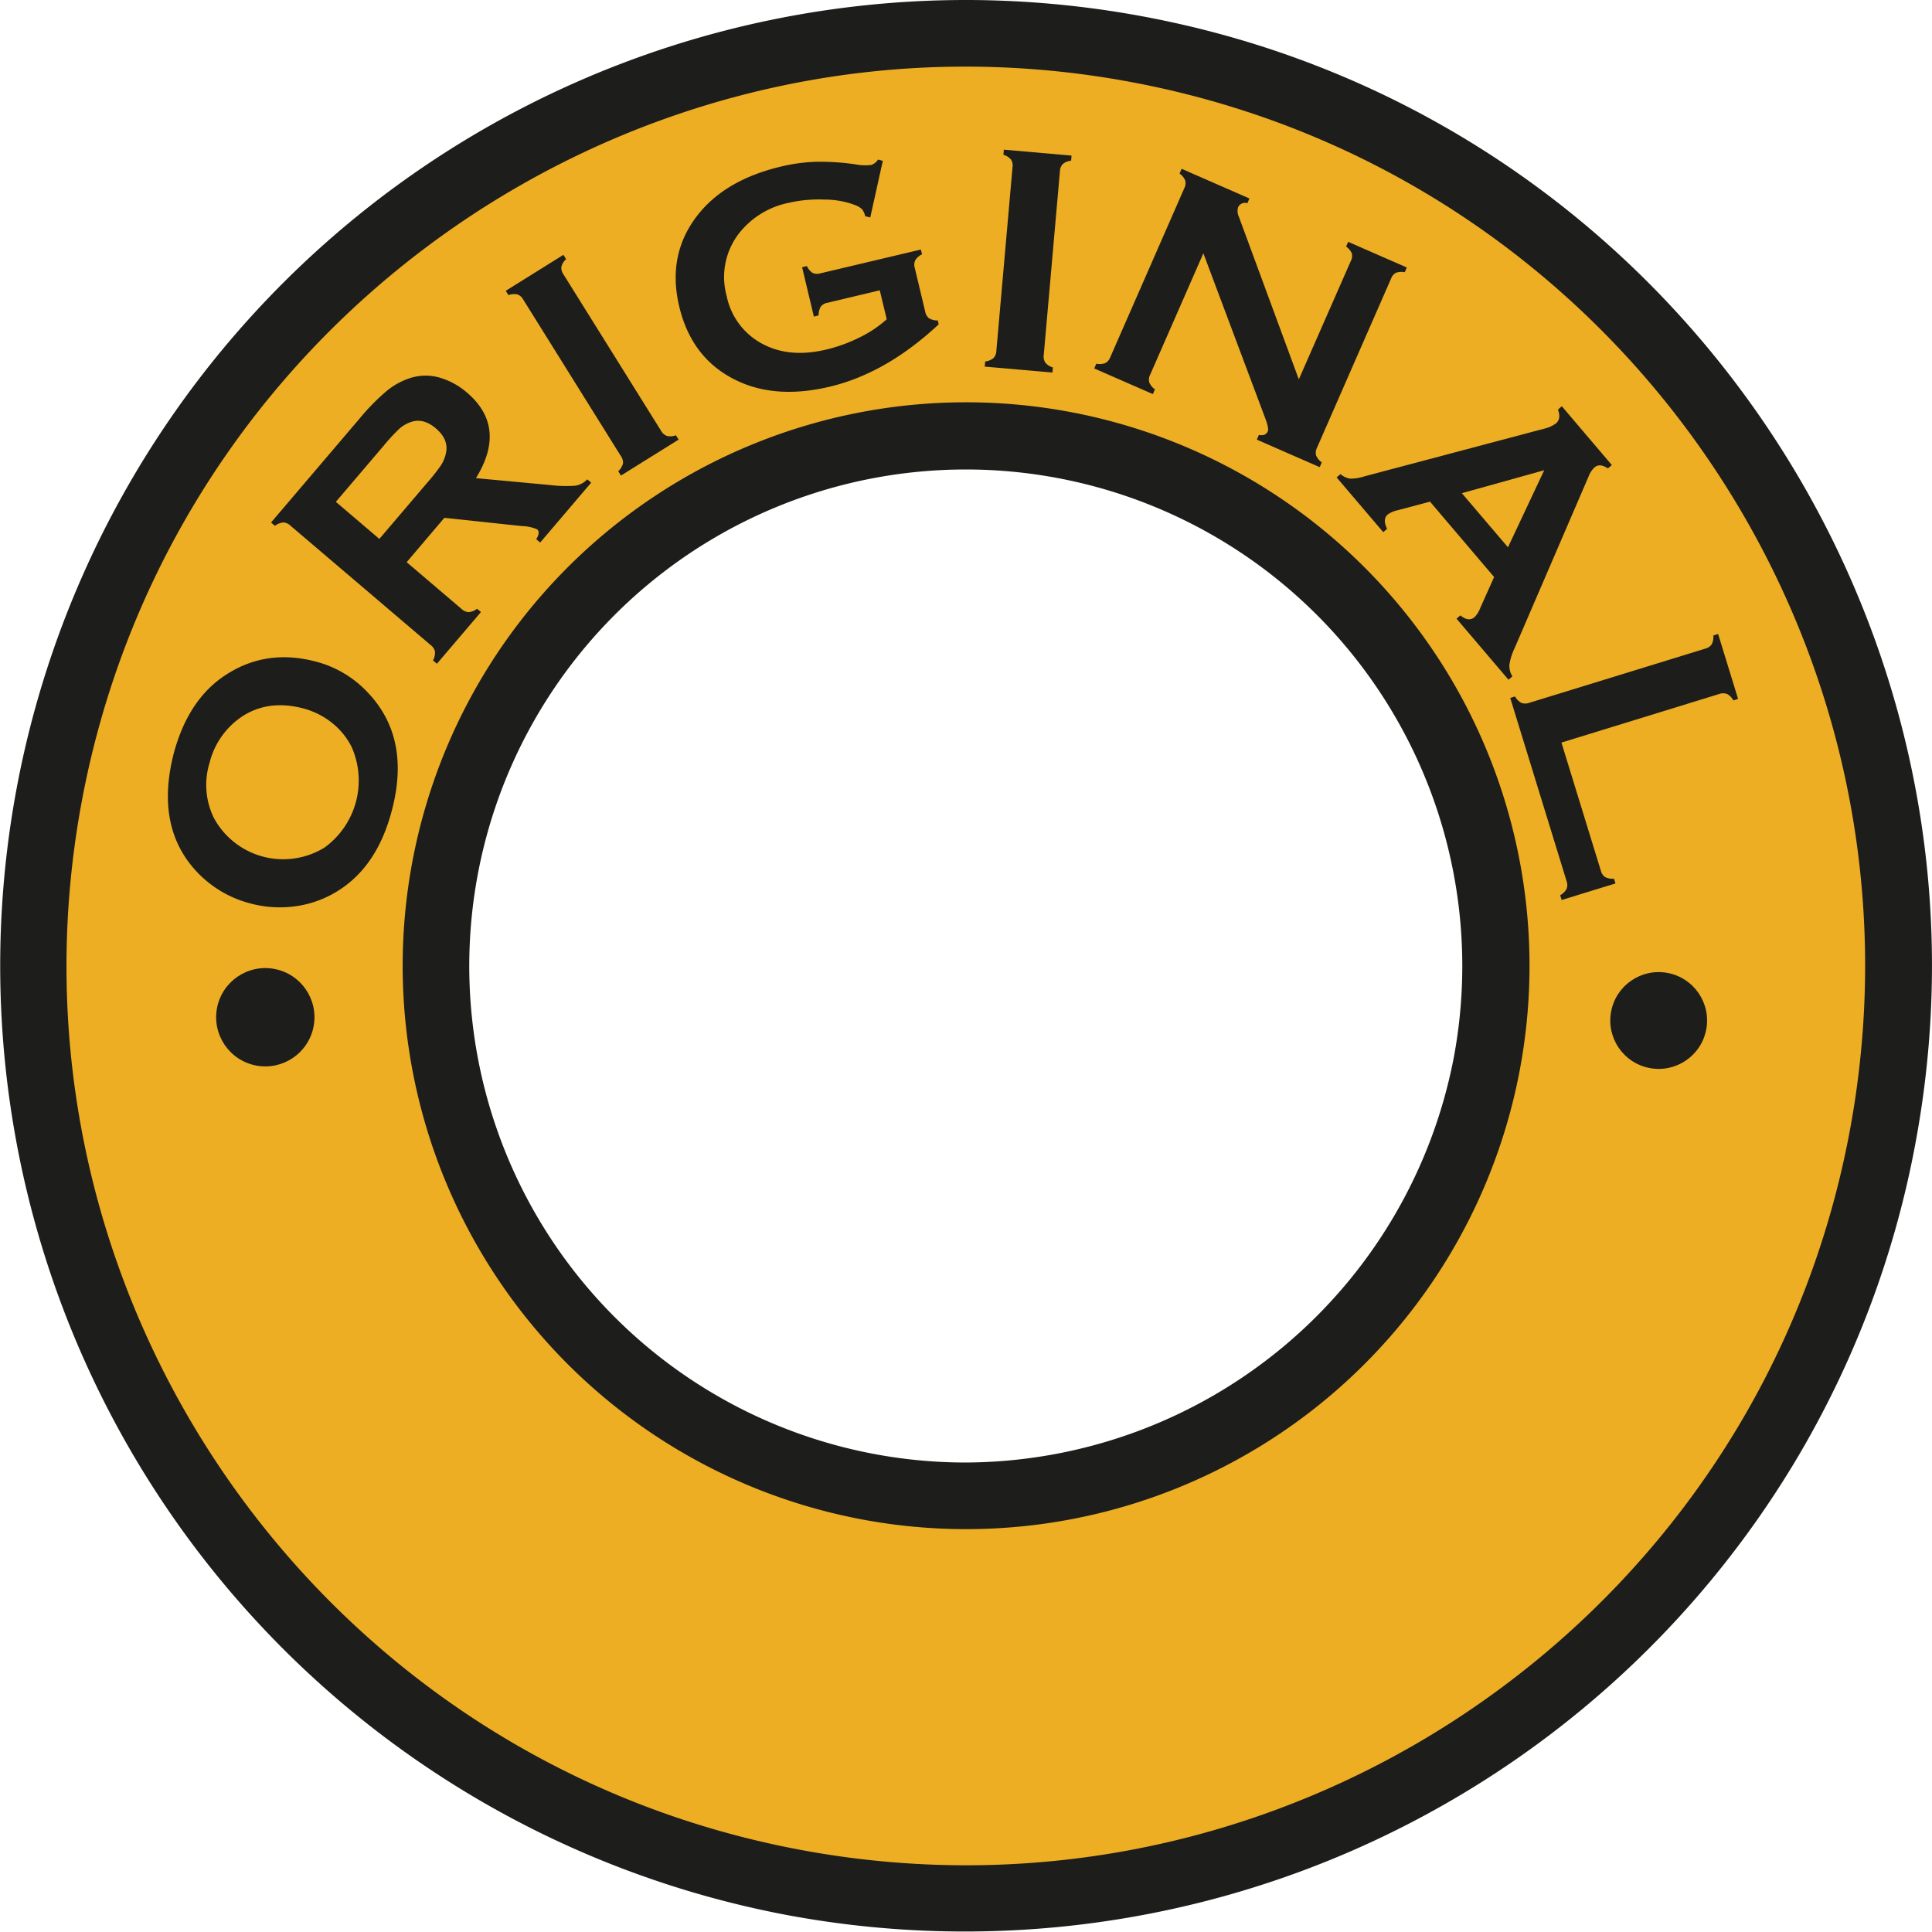 <svg id="Cercle" xmlns="http://www.w3.org/2000/svg" viewBox="0 0 406 405.98"><title>cercle</title><path d="M432.21,482.16a196.89,196.89,0,0,1-35.87-3.32C290.1,459.11,219.72,356.62,239.45,250.38A195.85,195.85,0,0,1,467.92,93.49C574.16,113.22,644.54,215.71,624.8,322A196,196,0,0,1,432.21,482.16Zm-.13-307.34a111.32,111.32,0,1,0,20.38,1.88A111.33,111.33,0,0,0,432.08,174.82Z" transform="translate(-229.12 -83.18)" fill="#edae24"/><path d="M432,97.18a189.16,189.16,0,0,1,34.59,3.2c102.45,19,170.31,117.86,151.28,220.3-16.87,90.83-96.48,154.48-185.71,154.48a189.23,189.23,0,0,1-34.59-3.2c-102.45-19-170.31-117.86-151.28-220.3C263.21,160.83,342.81,97.18,432,97.18m.13,307.34a118.4,118.4,0,1,0-21.66-2,118.53,118.53,0,0,0,21.66,2m-.12-321.34v0A203,203,0,0,0,232.57,249.1,203,203,0,0,0,395.06,485.72a203.49,203.49,0,0,0,211.28-95.4,201.75,201.75,0,0,0,25.34-67.1C652.12,213.2,579.23,107,469.19,86.61a203.87,203.87,0,0,0-37.13-3.43Zm.12,307.34a104.34,104.34,0,1,1,102.53-85.29,104.88,104.88,0,0,1-102.53,85.29Z" transform="translate(-229.12 -83.18)" fill="#1d1d1b"/><g id="Calque_16" data-name="Calque 16"><path d="M265.62,241.54q3.1-11.57,11.16-16.67,8.46-5.41,18.83-2.63a22.77,22.77,0,0,1,10.93,6.61q9,9.59,4.86,24.89-3.07,11.47-11.14,16.57a22.53,22.53,0,0,1-9.48,3.37,23.78,23.78,0,0,1-9.09-.66,23.46,23.46,0,0,1-11.23-6.66Q261.69,257,265.62,241.54Zm7.52,2a15.79,15.79,0,0,0,.93,11.54,16.57,16.57,0,0,0,23.23,6.22A17.4,17.4,0,0,0,303,240.12a15.26,15.26,0,0,0-4.44-5.29,16.25,16.25,0,0,0-5.64-2.76q-7.51-2-13.15,1.83A16.47,16.47,0,0,0,273.15,243.52Z" transform="translate(-229.12 -83.18)" fill="#1d1d1b"/><path d="M314.58,201.32l11.56,9.85a2.29,2.29,0,0,0,1.5.64,3.26,3.26,0,0,0,1.73-.71l.82.7-9.26,10.87-.82-.7a3.42,3.42,0,0,0,.42-1.84,2.27,2.27,0,0,0-.87-1.36l-29.51-25.13a2.34,2.34,0,0,0-1.5-.67,3.45,3.45,0,0,0-1.75.71l-.82-.7,18.57-21.8a44.94,44.94,0,0,1,5.84-5.93,14.74,14.74,0,0,1,5.08-2.7,10.65,10.65,0,0,1,6.16.05,15.45,15.45,0,0,1,5.5,3.06q8.53,7.26,1.91,18l15.38,1.43a28.27,28.27,0,0,0,5.48.16,4.34,4.34,0,0,0,2.53-1.34l.82.7-10.72,12.59-.82-.7q.9-1.47.19-2.08a8.59,8.59,0,0,0-3.24-.69L322.5,192Zm-5.74-4.89,10-11.74a39.23,39.23,0,0,0,3-3.81,7.59,7.59,0,0,0,1-2.51q.61-2.83-2.12-5.16t-5.43-1.28a7.27,7.27,0,0,0-2.31,1.4,42.67,42.67,0,0,0-3.28,3.57l-10,11.74Z" transform="translate(-229.12 -83.18)" fill="#1d1d1b"/><path d="M359.58,179l-20.52-32.89a2.27,2.27,0,0,0-1.21-1.06,3.45,3.45,0,0,0-1.88.15l-.57-.91,12.12-7.56.57.91a3.18,3.18,0,0,0-1,1.61,2.33,2.33,0,0,0,.43,1.57l20.52,32.89a2.33,2.33,0,0,0,1.26,1.09,3.24,3.24,0,0,0,1.86-.15l.57.91-12.12,7.56-.57-.91a3.43,3.43,0,0,0,1-1.63A2.33,2.33,0,0,0,359.58,179Z" transform="translate(-229.12 -83.18)" fill="#1d1d1b"/><path d="M414,144.19l-11,2.62a2.25,2.25,0,0,0-1.41.82,3.52,3.52,0,0,0-.44,1.83l-1,.25-2.47-10.37,1-.25a3.43,3.43,0,0,0,1.22,1.45,2.31,2.31,0,0,0,1.62.08l21.11-5,.25,1a3.47,3.47,0,0,0-1.42,1.24,2.29,2.29,0,0,0-.1,1.64l2.18,9.13a2.34,2.34,0,0,0,.81,1.43,3.38,3.38,0,0,0,1.84.46l.19.82q-11,10.26-22.85,13.09-10.79,2.57-18.82-.93-10.11-4.42-12.85-15.9-2.55-10.7,3.58-18.84,5.81-7.73,17.81-10.58a36.19,36.19,0,0,1,7.36-1,51.26,51.26,0,0,1,8.24.53,10.48,10.48,0,0,0,3.37.13,2.77,2.77,0,0,0,1.42-1.13l1,.27L412,128.88l-1.06-.26a3.7,3.7,0,0,0-.66-1.47,4.45,4.45,0,0,0-1.45-.87,18.12,18.12,0,0,0-6.44-1.16,28.31,28.31,0,0,0-7.52.68,17.72,17.72,0,0,0-10.64,6.67,15,15,0,0,0-2.4,12.93,14.65,14.65,0,0,0,7.76,10.17q5.58,2.87,13.15,1.07a32.46,32.46,0,0,0,7.07-2.58,24.46,24.46,0,0,0,5.65-3.79Z" transform="translate(-229.12 -83.18)" fill="#1d1d1b"/><path d="M438.5,156.89l3.4-38.61a2.28,2.28,0,0,0-.33-1.58,3.45,3.45,0,0,0-1.59-1l.09-1.07,14.23,1.25-.09,1.07a3.16,3.16,0,0,0-1.75.7,2.33,2.33,0,0,0-.6,1.51l-3.4,38.61a2.35,2.35,0,0,0,.34,1.63,3.25,3.25,0,0,0,1.58,1l-.09,1.07-14.23-1.25.09-1.07a3.42,3.42,0,0,0,1.75-.72A2.33,2.33,0,0,0,438.5,156.89Z" transform="translate(-229.12 -83.18)" fill="#1d1d1b"/><path d="M482,136.41,470.83,161.9a2.33,2.33,0,0,0-.2,1.63,3.43,3.43,0,0,0,1.19,1.47l-.43,1-12.32-5.39.43-1a3.42,3.42,0,0,0,1.89-.13,2.33,2.33,0,0,0,1.06-1.26L478,122.72a2.27,2.27,0,0,0,.19-1.6,3.44,3.44,0,0,0-1.19-1.47l.43-1,14.25,6.24-.43,1a1.58,1.58,0,0,0-1.94.83,2.72,2.72,0,0,0,.15,2l12.6,34.18L513,138a2.27,2.27,0,0,0,.19-1.6A3.44,3.44,0,0,0,512,135l.43-1,12.32,5.39-.43,1a3.44,3.44,0,0,0-1.88.13,2.28,2.28,0,0,0-1,1.22l-15.55,35.51a2.32,2.32,0,0,0-.2,1.63,3.43,3.43,0,0,0,1.19,1.47l-.43,1-13.21-5.78.43-1q1.41.29,1.87-.75.27-.62-.56-2.81Z" transform="translate(-229.12 -83.18)" fill="#1d1d1b"/><path d="M543.1,204.44,529.63,188.6l-6.9,1.83a5.36,5.36,0,0,0-2,.88q-1.12,1-.11,3l-.82.7L510,183.5l.82-.69a4.05,4.05,0,0,0,2,.95,9.15,9.15,0,0,0,3-.47l37.7-10a6.71,6.71,0,0,0,2.56-1.12q1.17-1,.43-2.92l.82-.7,10.51,12.36-.82.7q-1.72-1.14-2.79-.23a4.94,4.94,0,0,0-1.27,1.92l-15.57,36.13a12,12,0,0,0-1.08,3.47,4.24,4.24,0,0,0,.63,2.42l-.82.7-10.92-12.83.82-.69q1.72,1.45,3,.34a5.36,5.36,0,0,0,1.15-1.86Zm2.91-6.25L553.63,182l-17.31,4.82Z" transform="translate(-229.12 -83.18)" fill="#1d1d1b"/><path d="M557.25,239.23l8.27,26.89a2.32,2.32,0,0,0,.91,1.37,3.44,3.44,0,0,0,1.86.34l.32,1-11.31,3.48-.32-1a3.43,3.43,0,0,0,1.35-1.33,2.32,2.32,0,0,0,0-1.64l-11.84-38.49,1-.32a3.44,3.44,0,0,0,1.33,1.35,2.33,2.33,0,0,0,1.64,0l37-11.39a2.33,2.33,0,0,0,1.37-.91,3.44,3.44,0,0,0,.34-1.86l1-.32,4.2,13.65-1,.32a3.17,3.17,0,0,0-1.31-1.35,2.4,2.4,0,0,0-1.66,0Z" transform="translate(-229.12 -83.18)" fill="#1d1d1b"/><circle cx="284.89" cy="296.96" r="10.33" transform="translate(-288.23 439.65) rotate(-79.48)" fill="#1d1d1b"/><circle cx="577.7" cy="297.64" r="10.17" transform="translate(-49.55 728.1) rotate(-79.48)" fill="#1d1d1b"/></g></svg>